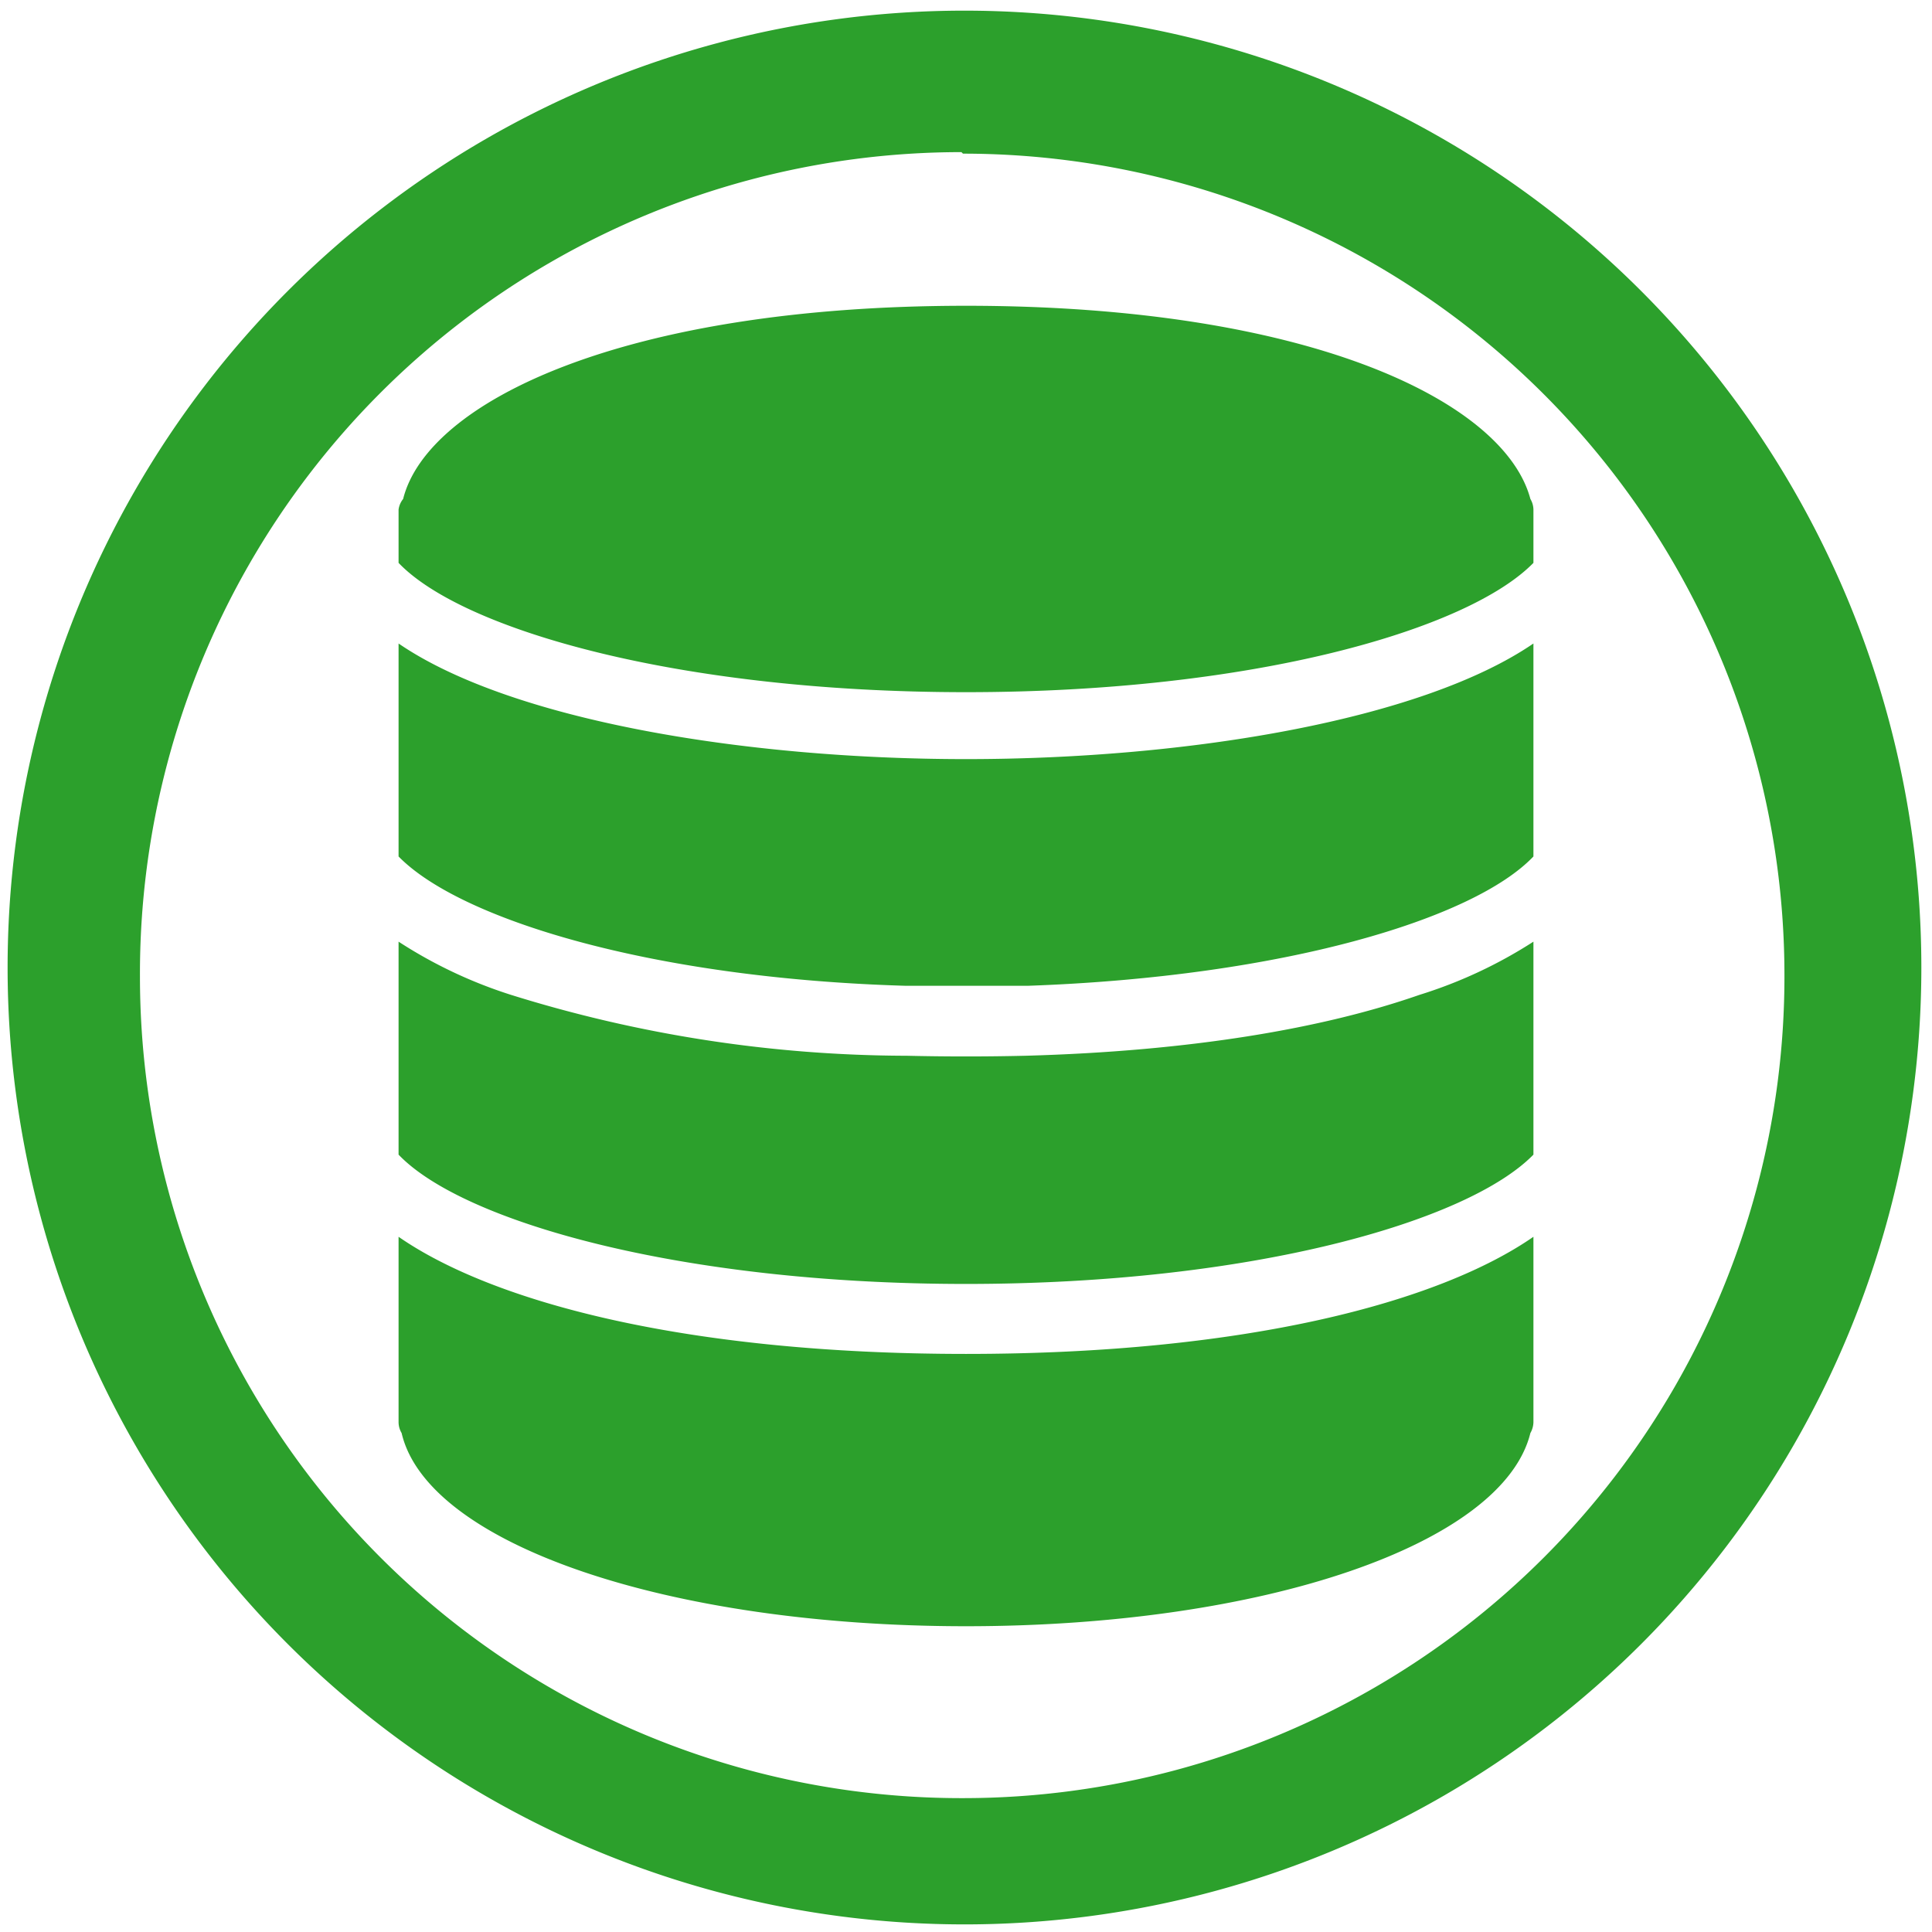 <svg xmlns="http://www.w3.org/2000/svg" width="48" height="48" viewBox="0 0 12.7 12.7"><path fill="#2ca02c" d="M6.34.07a6.29 6.29 0 0 0-6.29 6.3 6.29 6.29 0 0 0 6.3 6.28 6.29 6.29 0 0 0 6.28-6.29A6.29 6.29 0 0 0 6.34.07zm-.01.94a5.4 5.4 0 0 1 5.4 5.4 5.4 5.4 0 0 1-5.4 5.41 5.4 5.4 0 0 1-5.41-5.4A5.4 5.4 0 0 1 6.32 1zm.02 1c-2.25 0-3.54.63-3.7 1.27a.14.14 0 0 0-.03.07v.35c.42.44 1.84.85 3.73.85s3.3-.41 3.73-.85v-.35a.14.14 0 0 0-.02-.07c-.17-.64-1.45-1.27-3.71-1.27zM2.62 4.23v1.4c.4.41 1.65.8 3.33.85h.81c1.68-.06 2.93-.44 3.32-.85v-1.4c-.73.5-2.26.76-3.73.76-1.47 0-3-.26-3.73-.76zm0 1.96v1.4c.42.44 1.85.85 3.73.85s3.3-.41 3.73-.85v-1.4a3.05 3.05 0 0 1-.75.35c-.63.22-1.5.37-2.59.4a16.83 16.83 0 0 1-.78 0 8.78 8.78 0 0 1-2.6-.4 3.05 3.05 0 0 1-.74-.35zm0 1.94v1.22a.14.14 0 0 0 .02.07c.17.73 1.75 1.27 3.71 1.27s3.53-.54 3.71-1.27a.15.15 0 0 0 .02-.07V8.13c-.62.43-1.89.77-3.73.77s-3.11-.34-3.73-.77z"/></svg>
